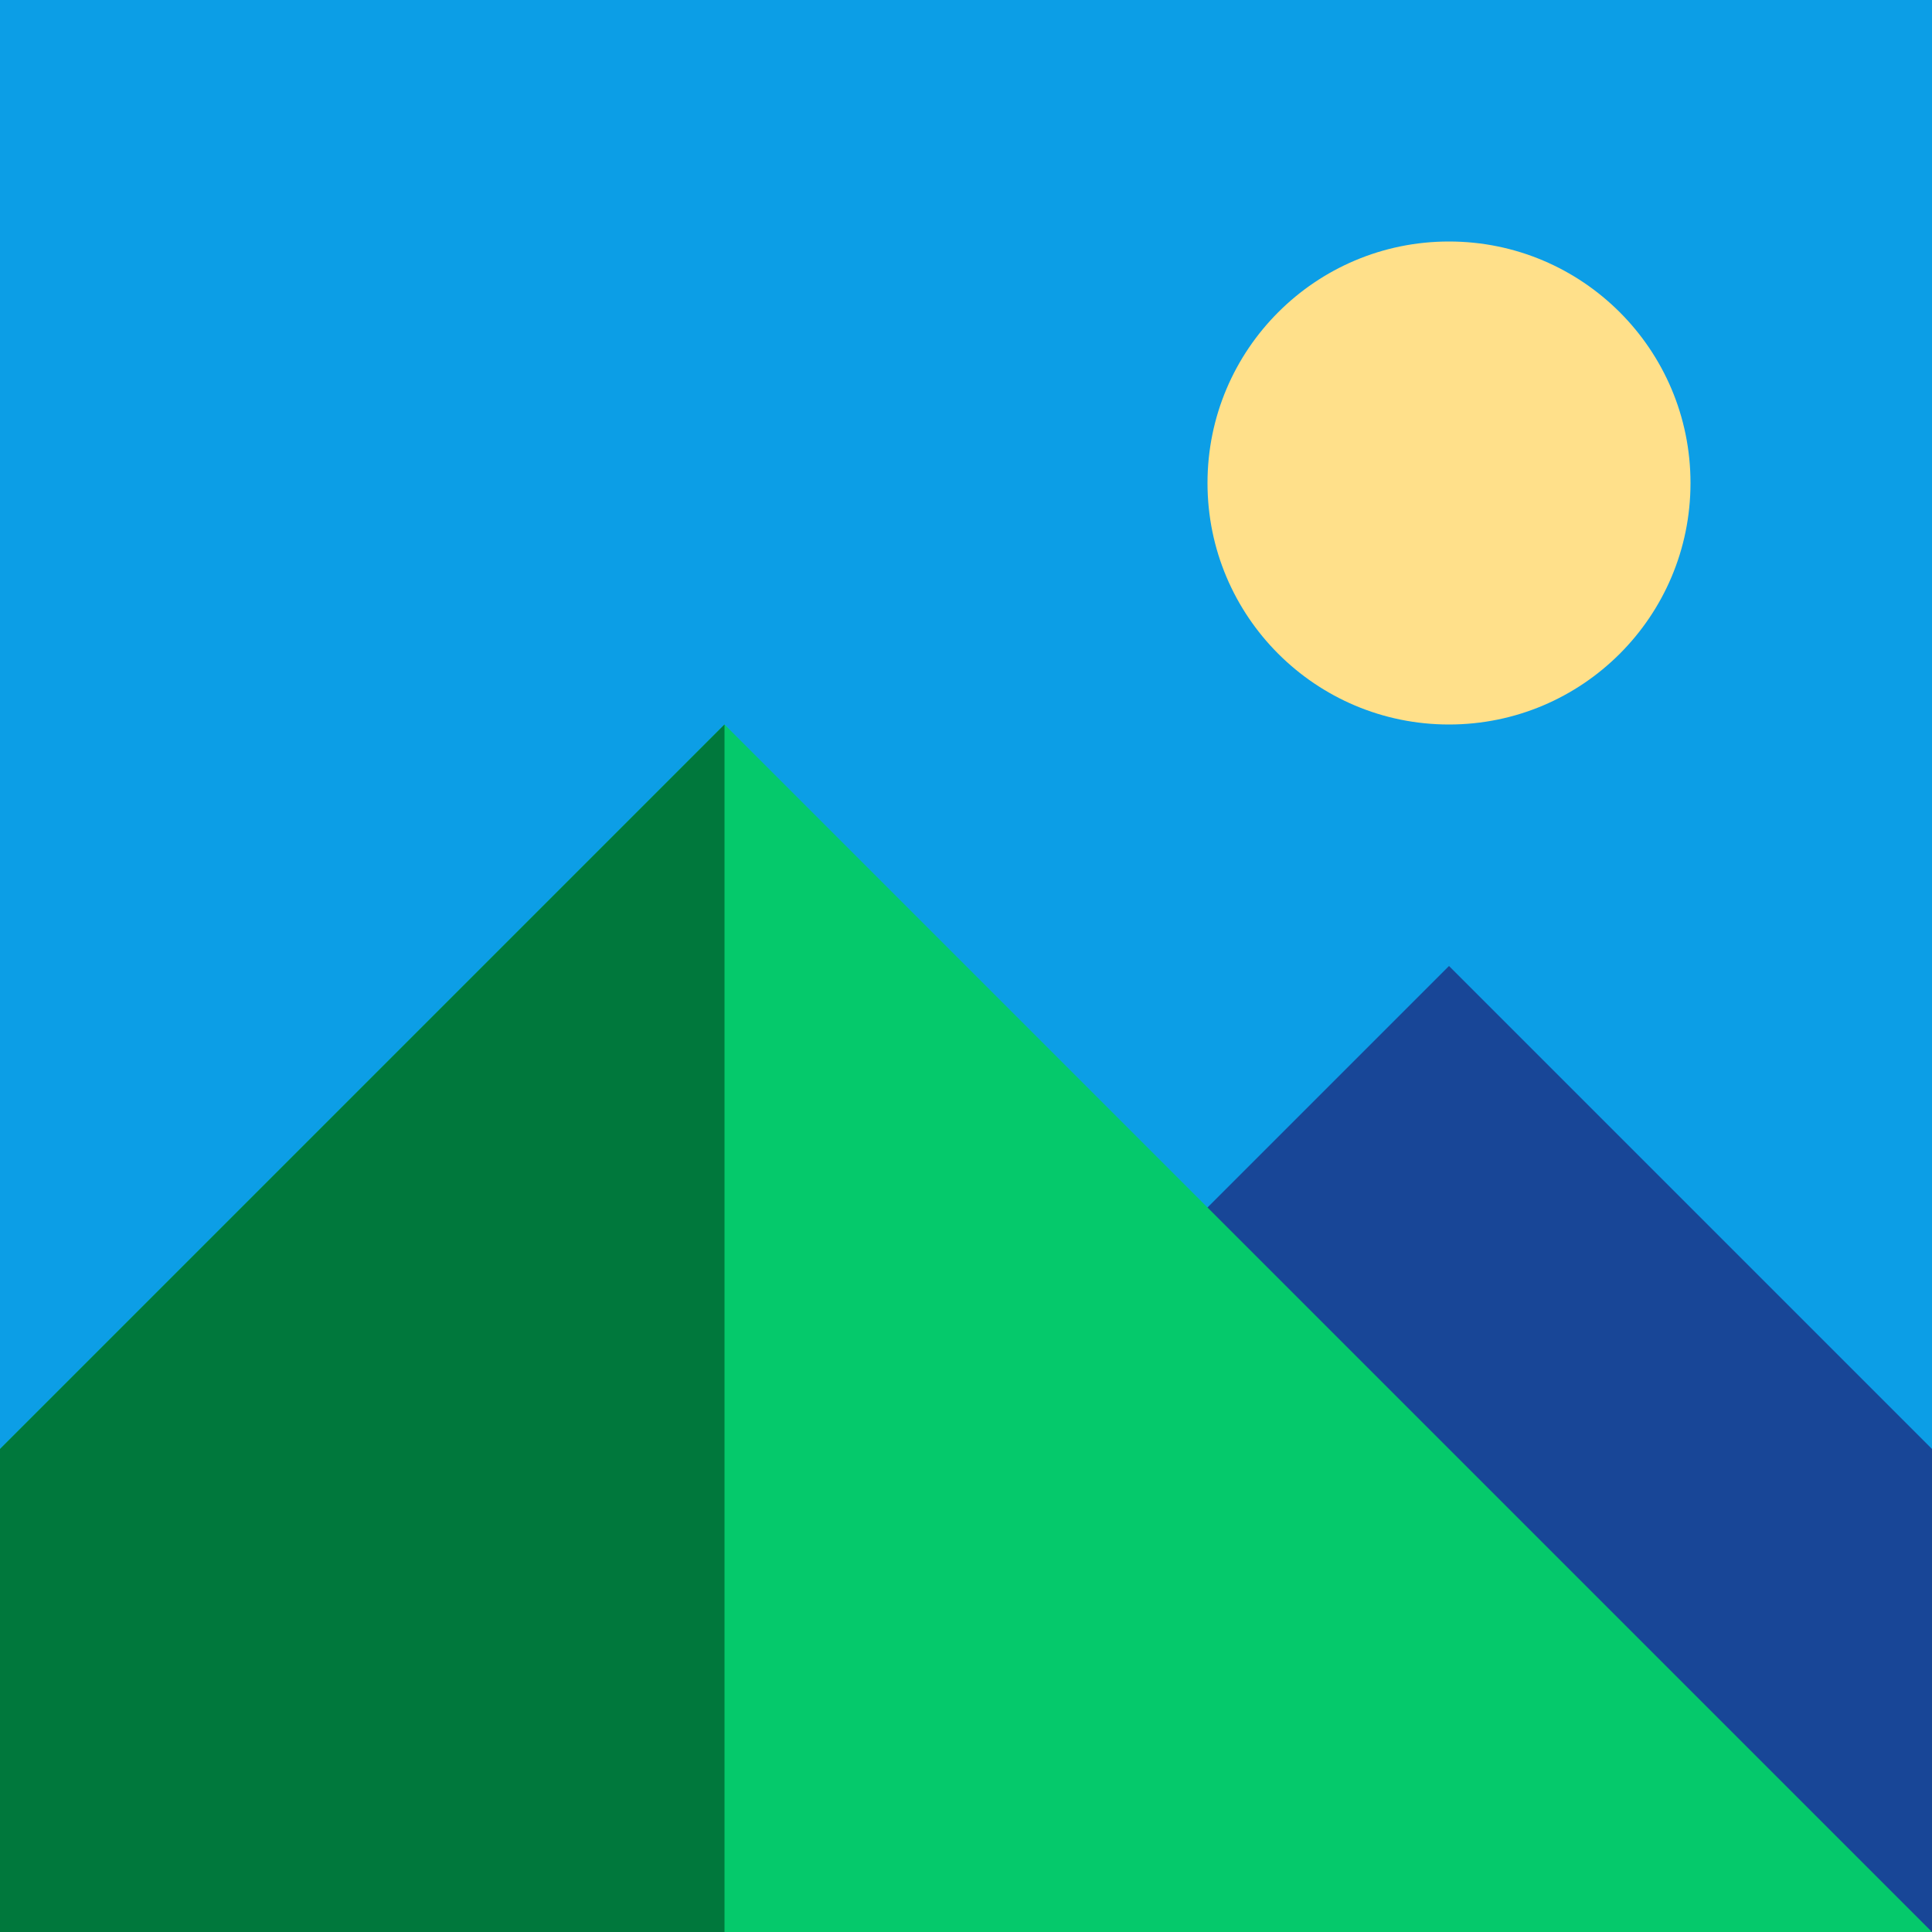 <?xml version="1.0" encoding="utf-8"?>
<svg width="16" height="16" viewBox="0 0 16 16" xmlns="http://www.w3.org/2000/svg">
<rect width="16" height="16" fill="#0C9EE6"/>
<path d="M4 16L12 8L20 16Z" fill="#184697"/>
<path d="M-4 16L6 6L16 16Z" fill="#05C96B"/>
<path d="M-4 16L6 6L6 16Z" fill="#00783C"/>
<circle r="2" cx="12" cy="4" fill="#FFE08A"/>
</svg>
